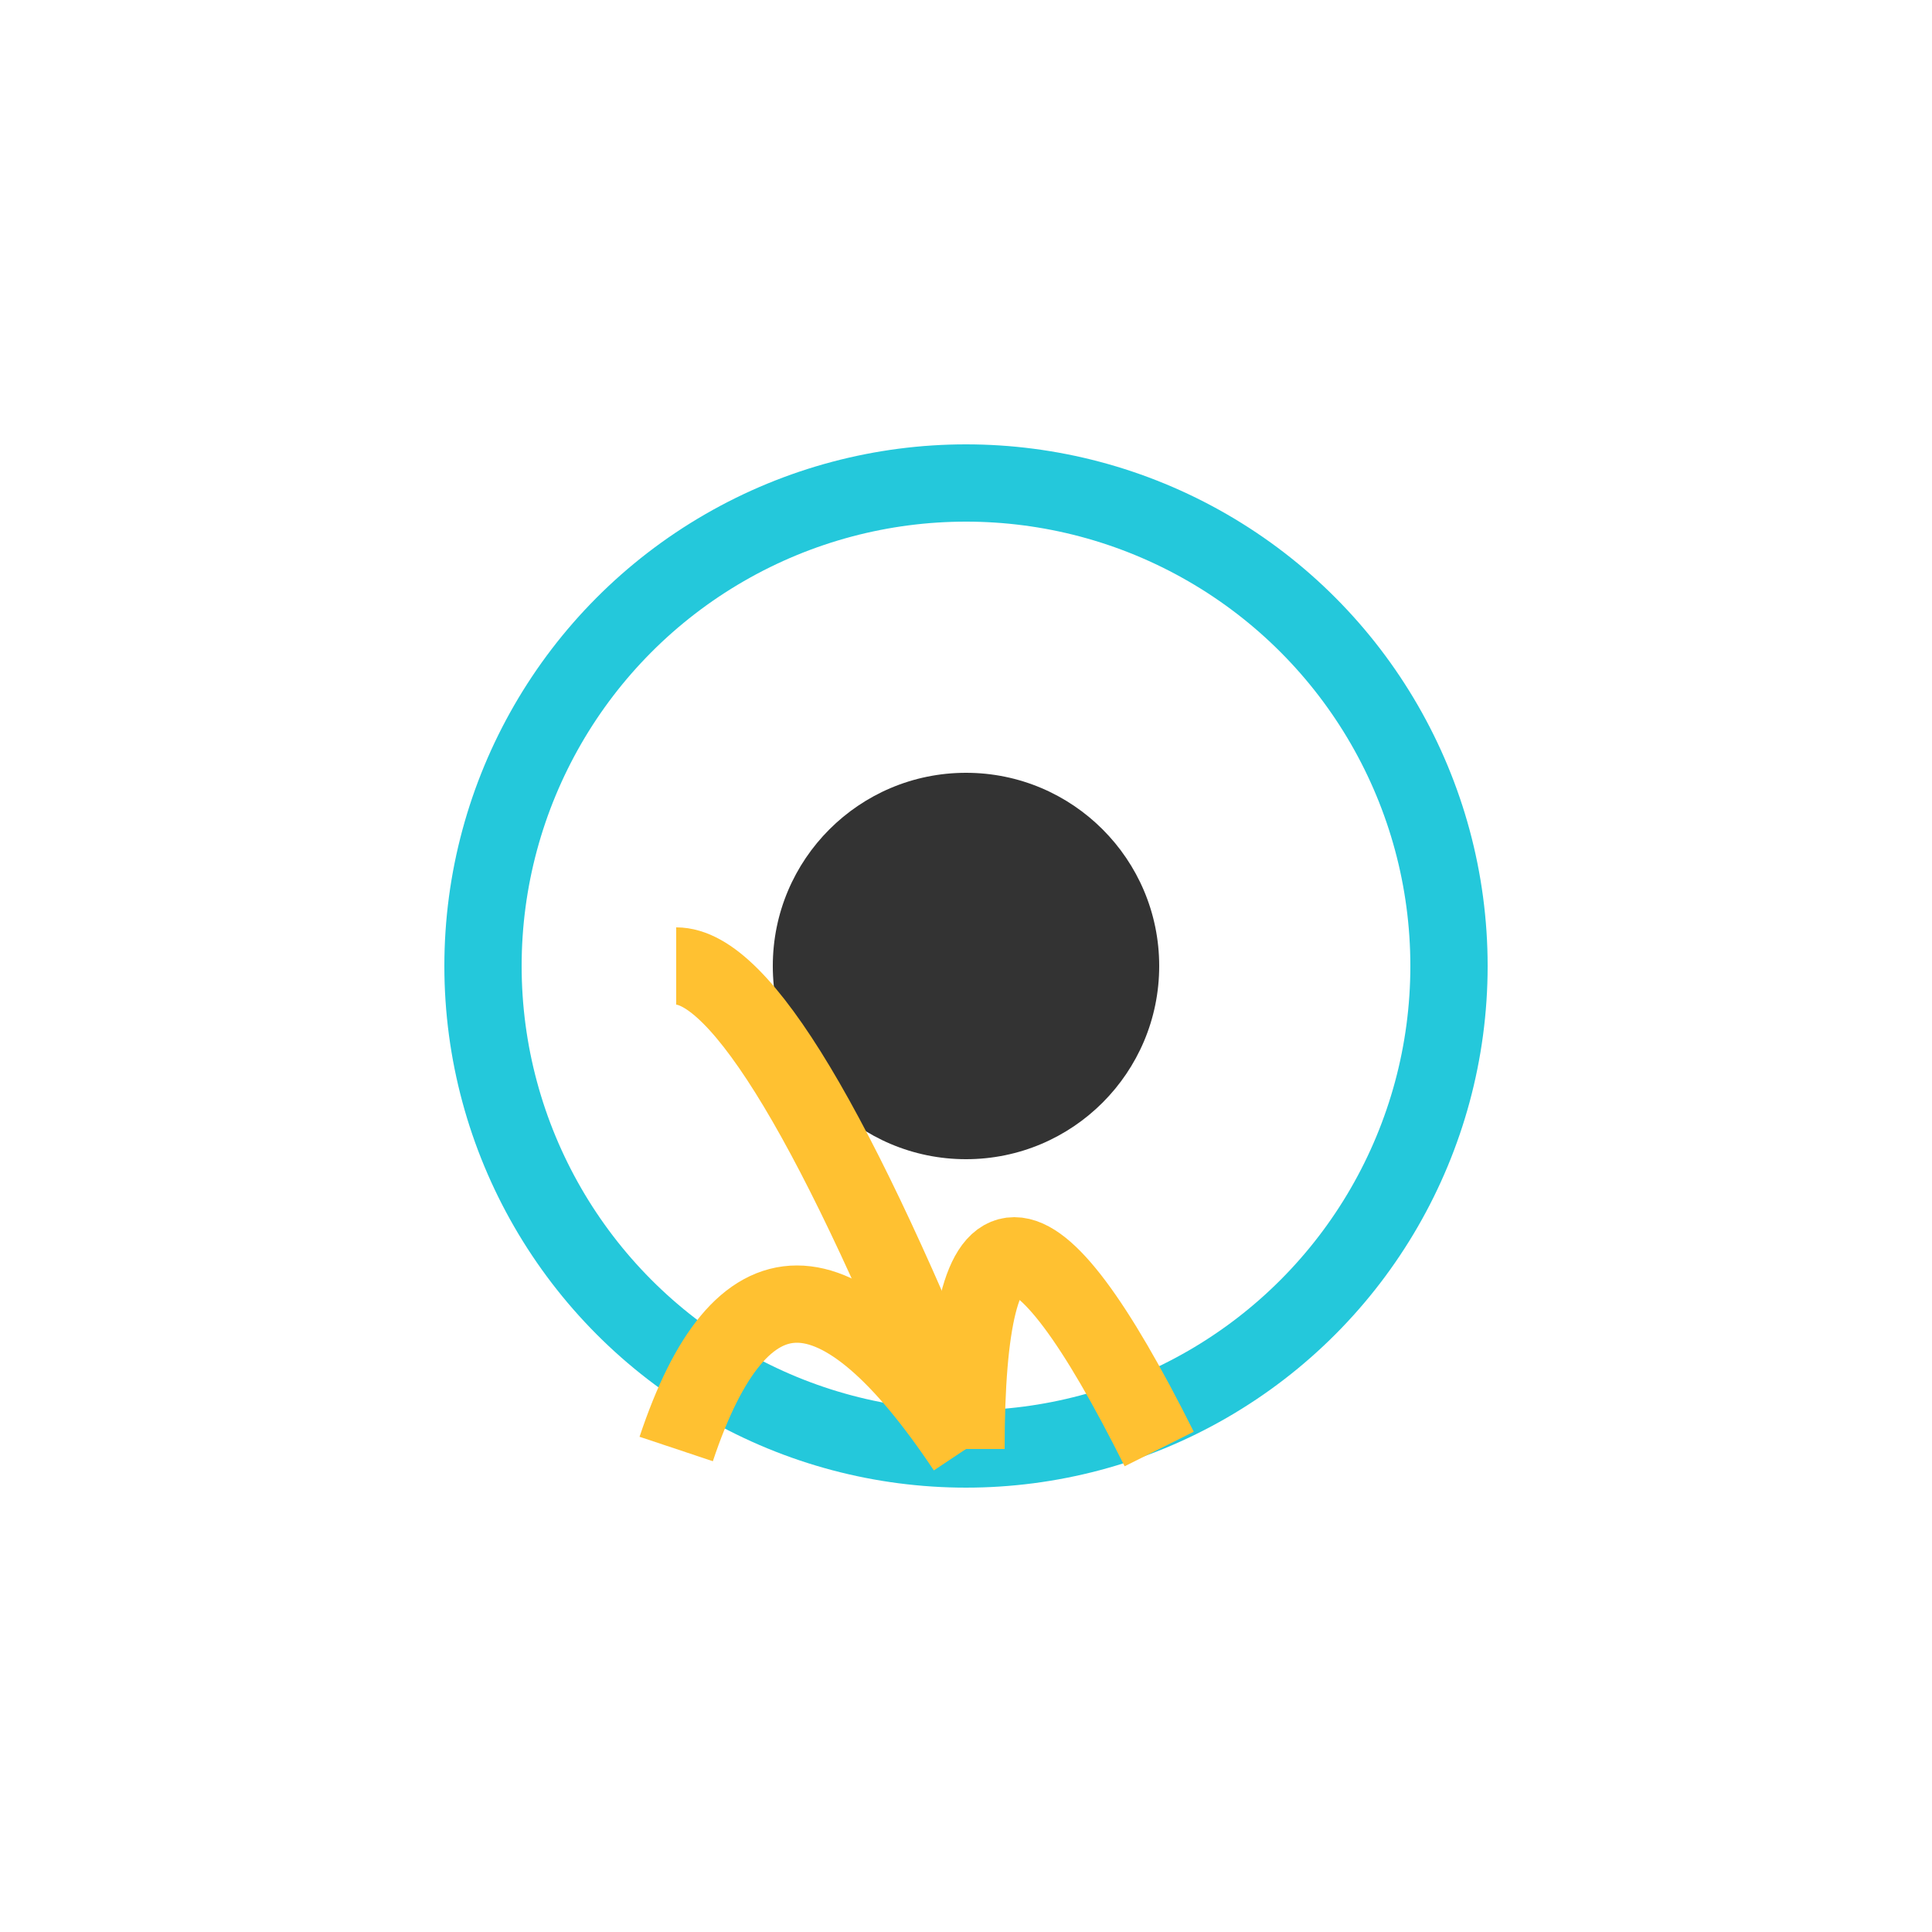 <svg xmlns="http://www.w3.org/2000/svg" viewBox="0 0 100 100">
  <!-- Background -->
  <rect width="100" height="100" fill="white" />
  
  <!-- Observer Body: Circle -->
  <circle cx="50" cy="50" r="25" fill="none" stroke="#24C8DB" stroke-width="4" />
  
  <!-- Observer Eye: Inner circle -->
  <circle cx="50" cy="50" r="10" fill="#333" />
  
  <!-- Three Tendril Legs -->
  <path d="M 50 75 Q 40 60, 35 75" stroke="#FFC131" stroke-width="4" fill="none" />
  <path d="M 50 75 Q 50 55, 60 75" stroke="#FFC131" stroke-width="4" fill="none" />
  <path d="M 50 75 Q 40 50, 35 50" stroke="#FFC131" stroke-width="4" fill="none" />
</svg>
